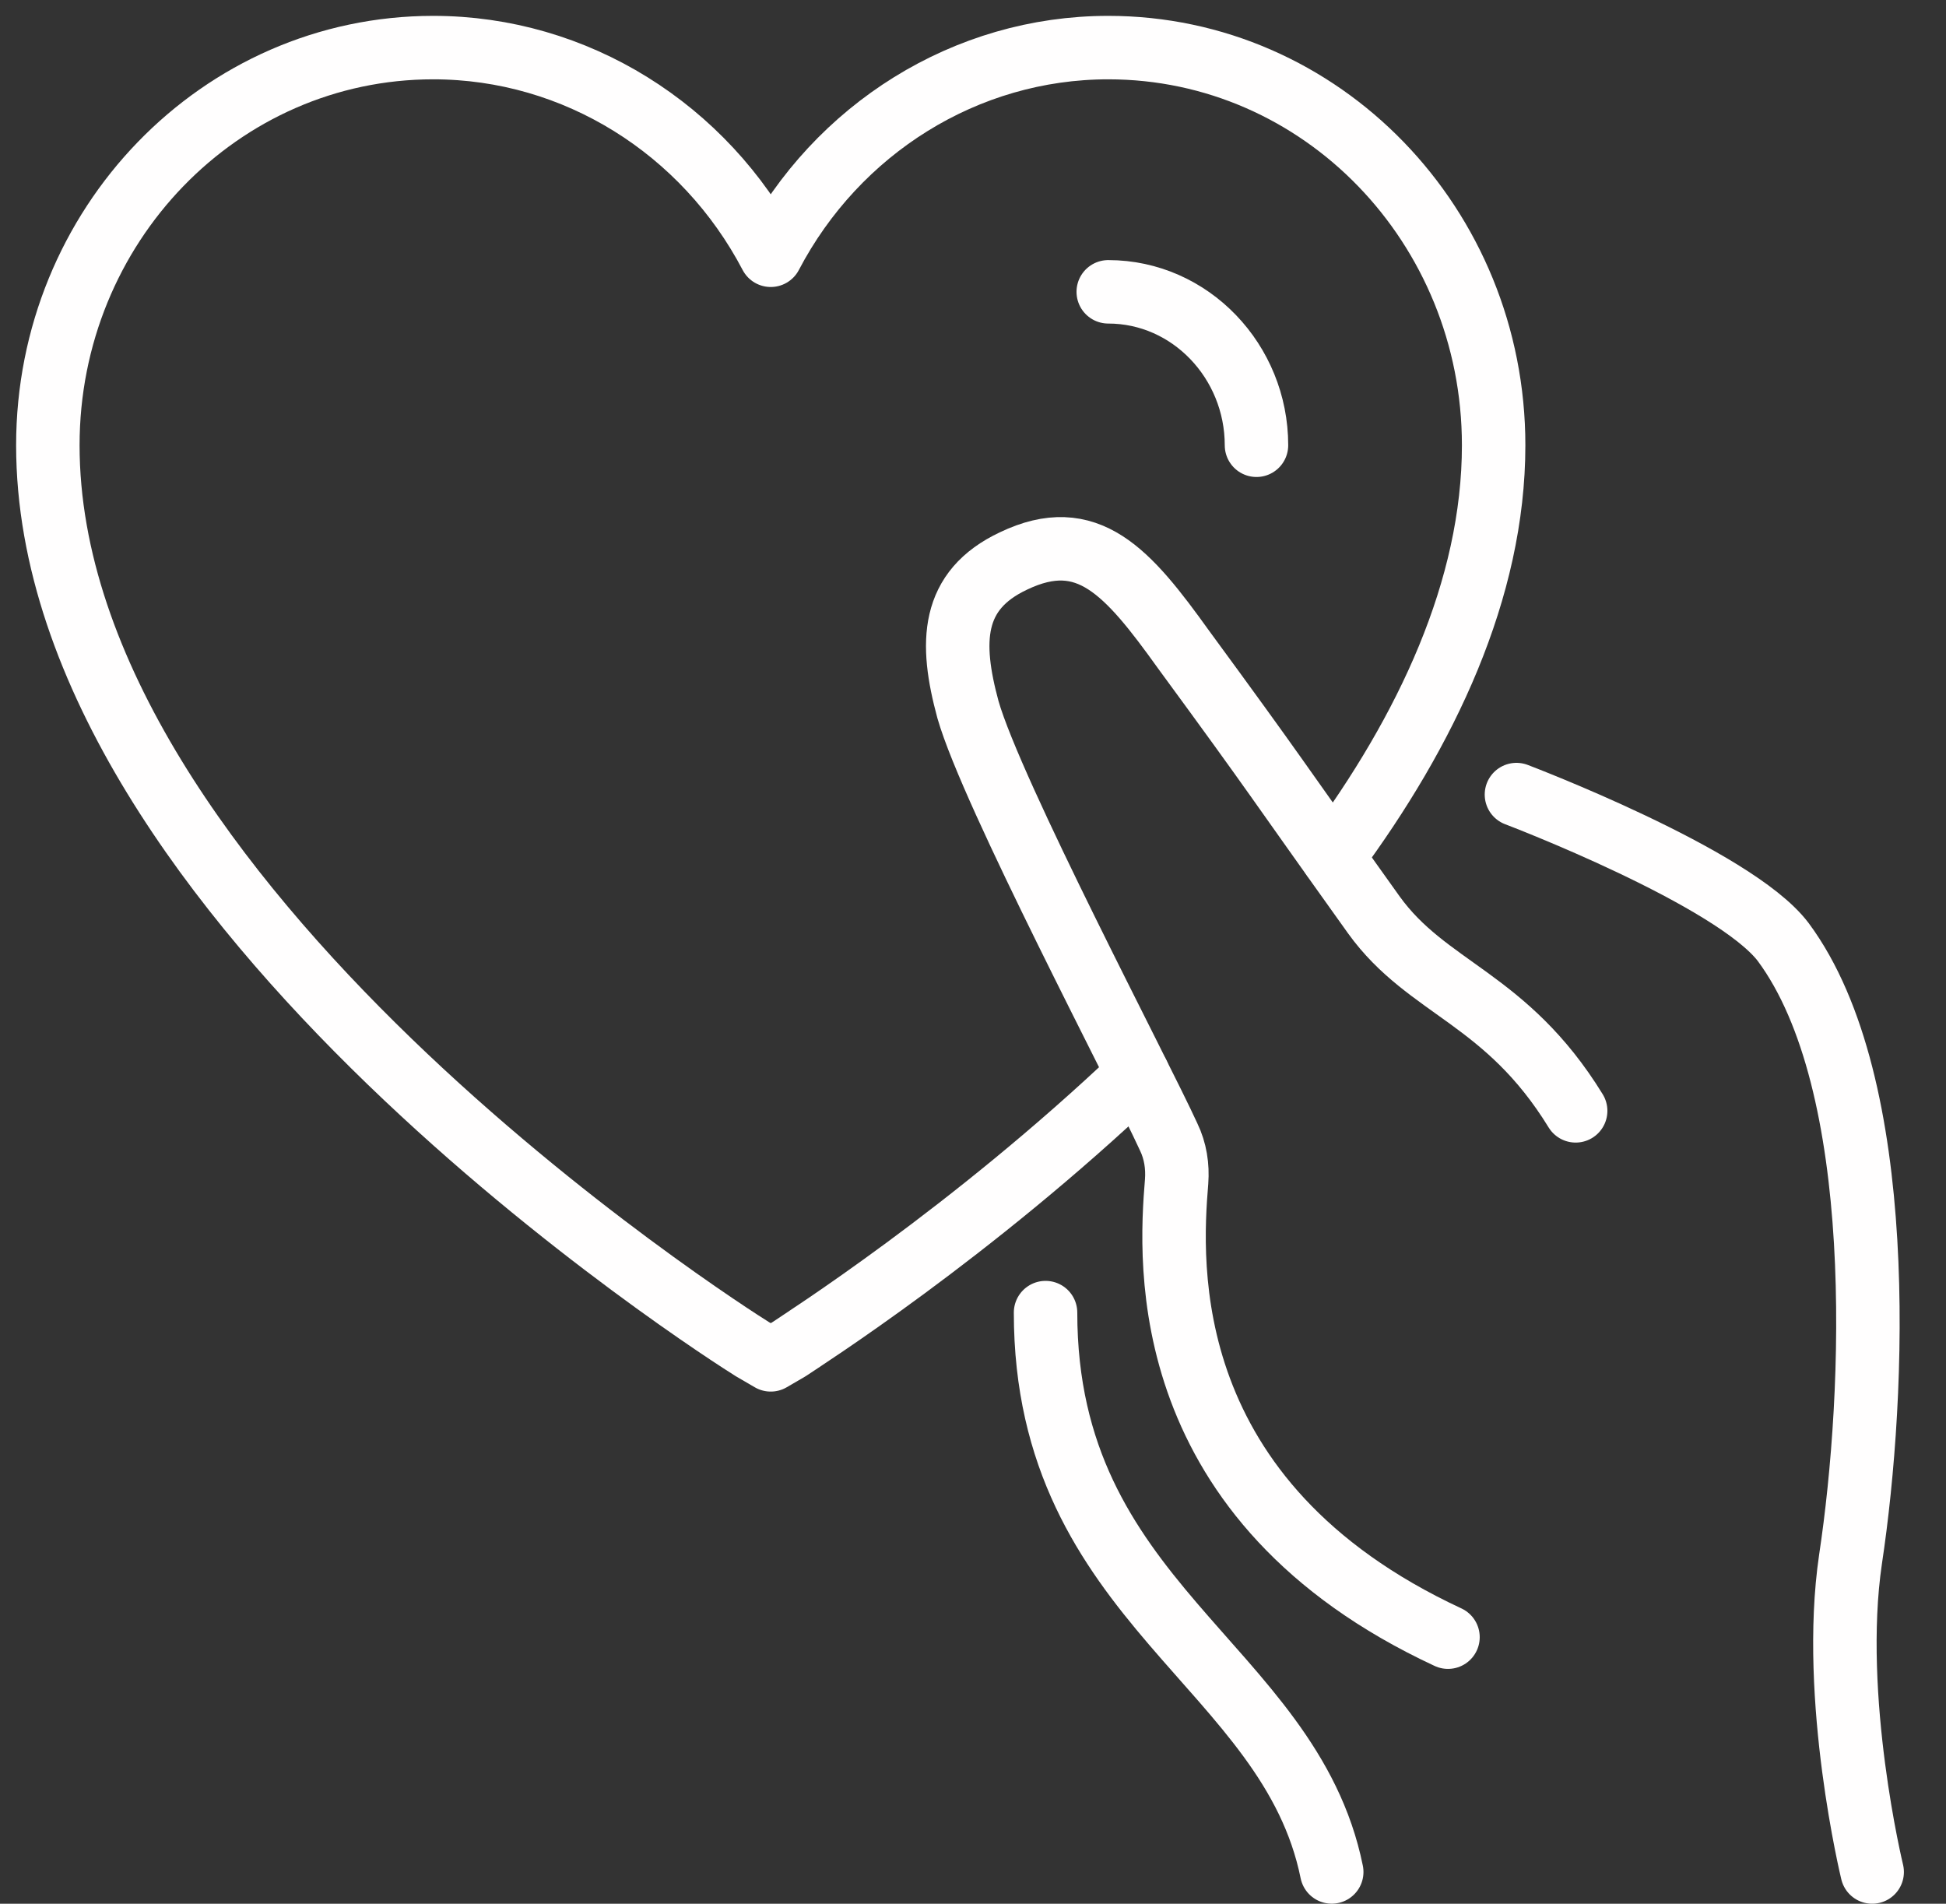 <svg width="46" height="45" viewBox="0 0 46 45" fill="none" xmlns="http://www.w3.org/2000/svg">
<rect x="0" y="0" width="46" height="45" fill="#333333" stroke="none"/>
<path d="M26.898 25.393C22.936 29.159 18.974 31.67 18.65 31.893L18.219 32.144L17.788 31.893C17.114 31.474 1.131 21.293 1.131 10.525C1.131 5.337 5.201 1.125 10.241 1.125C13.61 1.125 16.656 3.05 18.219 6.034C19.782 3.05 22.828 1.125 26.197 1.125C31.238 1.125 35.307 5.337 35.307 10.525C35.307 13.929 33.717 17.276 31.507 20.261" stroke="#FFFEFE" stroke-width="1.5" stroke-linecap="round" stroke-linejoin="round"/>
<path d="M26.197 6.898C28.138 6.898 29.701 8.544 29.701 10.525" stroke="#FFFEFE" stroke-width="1.5" stroke-linecap="round" stroke-linejoin="round"/>
<path d="M35.846 18.782C35.846 18.782 40.994 20.735 42.153 22.269C44.632 25.616 44.336 32.925 43.743 36.858C43.258 40.15 44.255 44.25 44.255 44.25" stroke="#FFFEFE" stroke-width="1.5" stroke-linecap="round" stroke-linejoin="round"/>
<path d="M37.246 26.258C35.602 23.58 33.743 23.385 32.476 21.627C30.023 18.196 30.266 18.475 27.975 15.351C26.654 13.51 25.71 12.422 23.959 13.259C22.476 13.956 22.449 15.184 22.881 16.774C23.447 18.754 26.923 25.337 27.624 26.872C27.786 27.206 27.84 27.569 27.813 27.931C27.651 29.884 27.328 35.491 34.228 38.699" stroke="#FFFEFE" stroke-width="1.5" stroke-linecap="round" stroke-linejoin="round"/>
<path d="M24.715 31.027C24.715 37.917 30.483 39.34 31.48 44.249" stroke="#FFFEFE" stroke-width="1.5" stroke-linecap="round" stroke-linejoin="round"/>
</svg>
